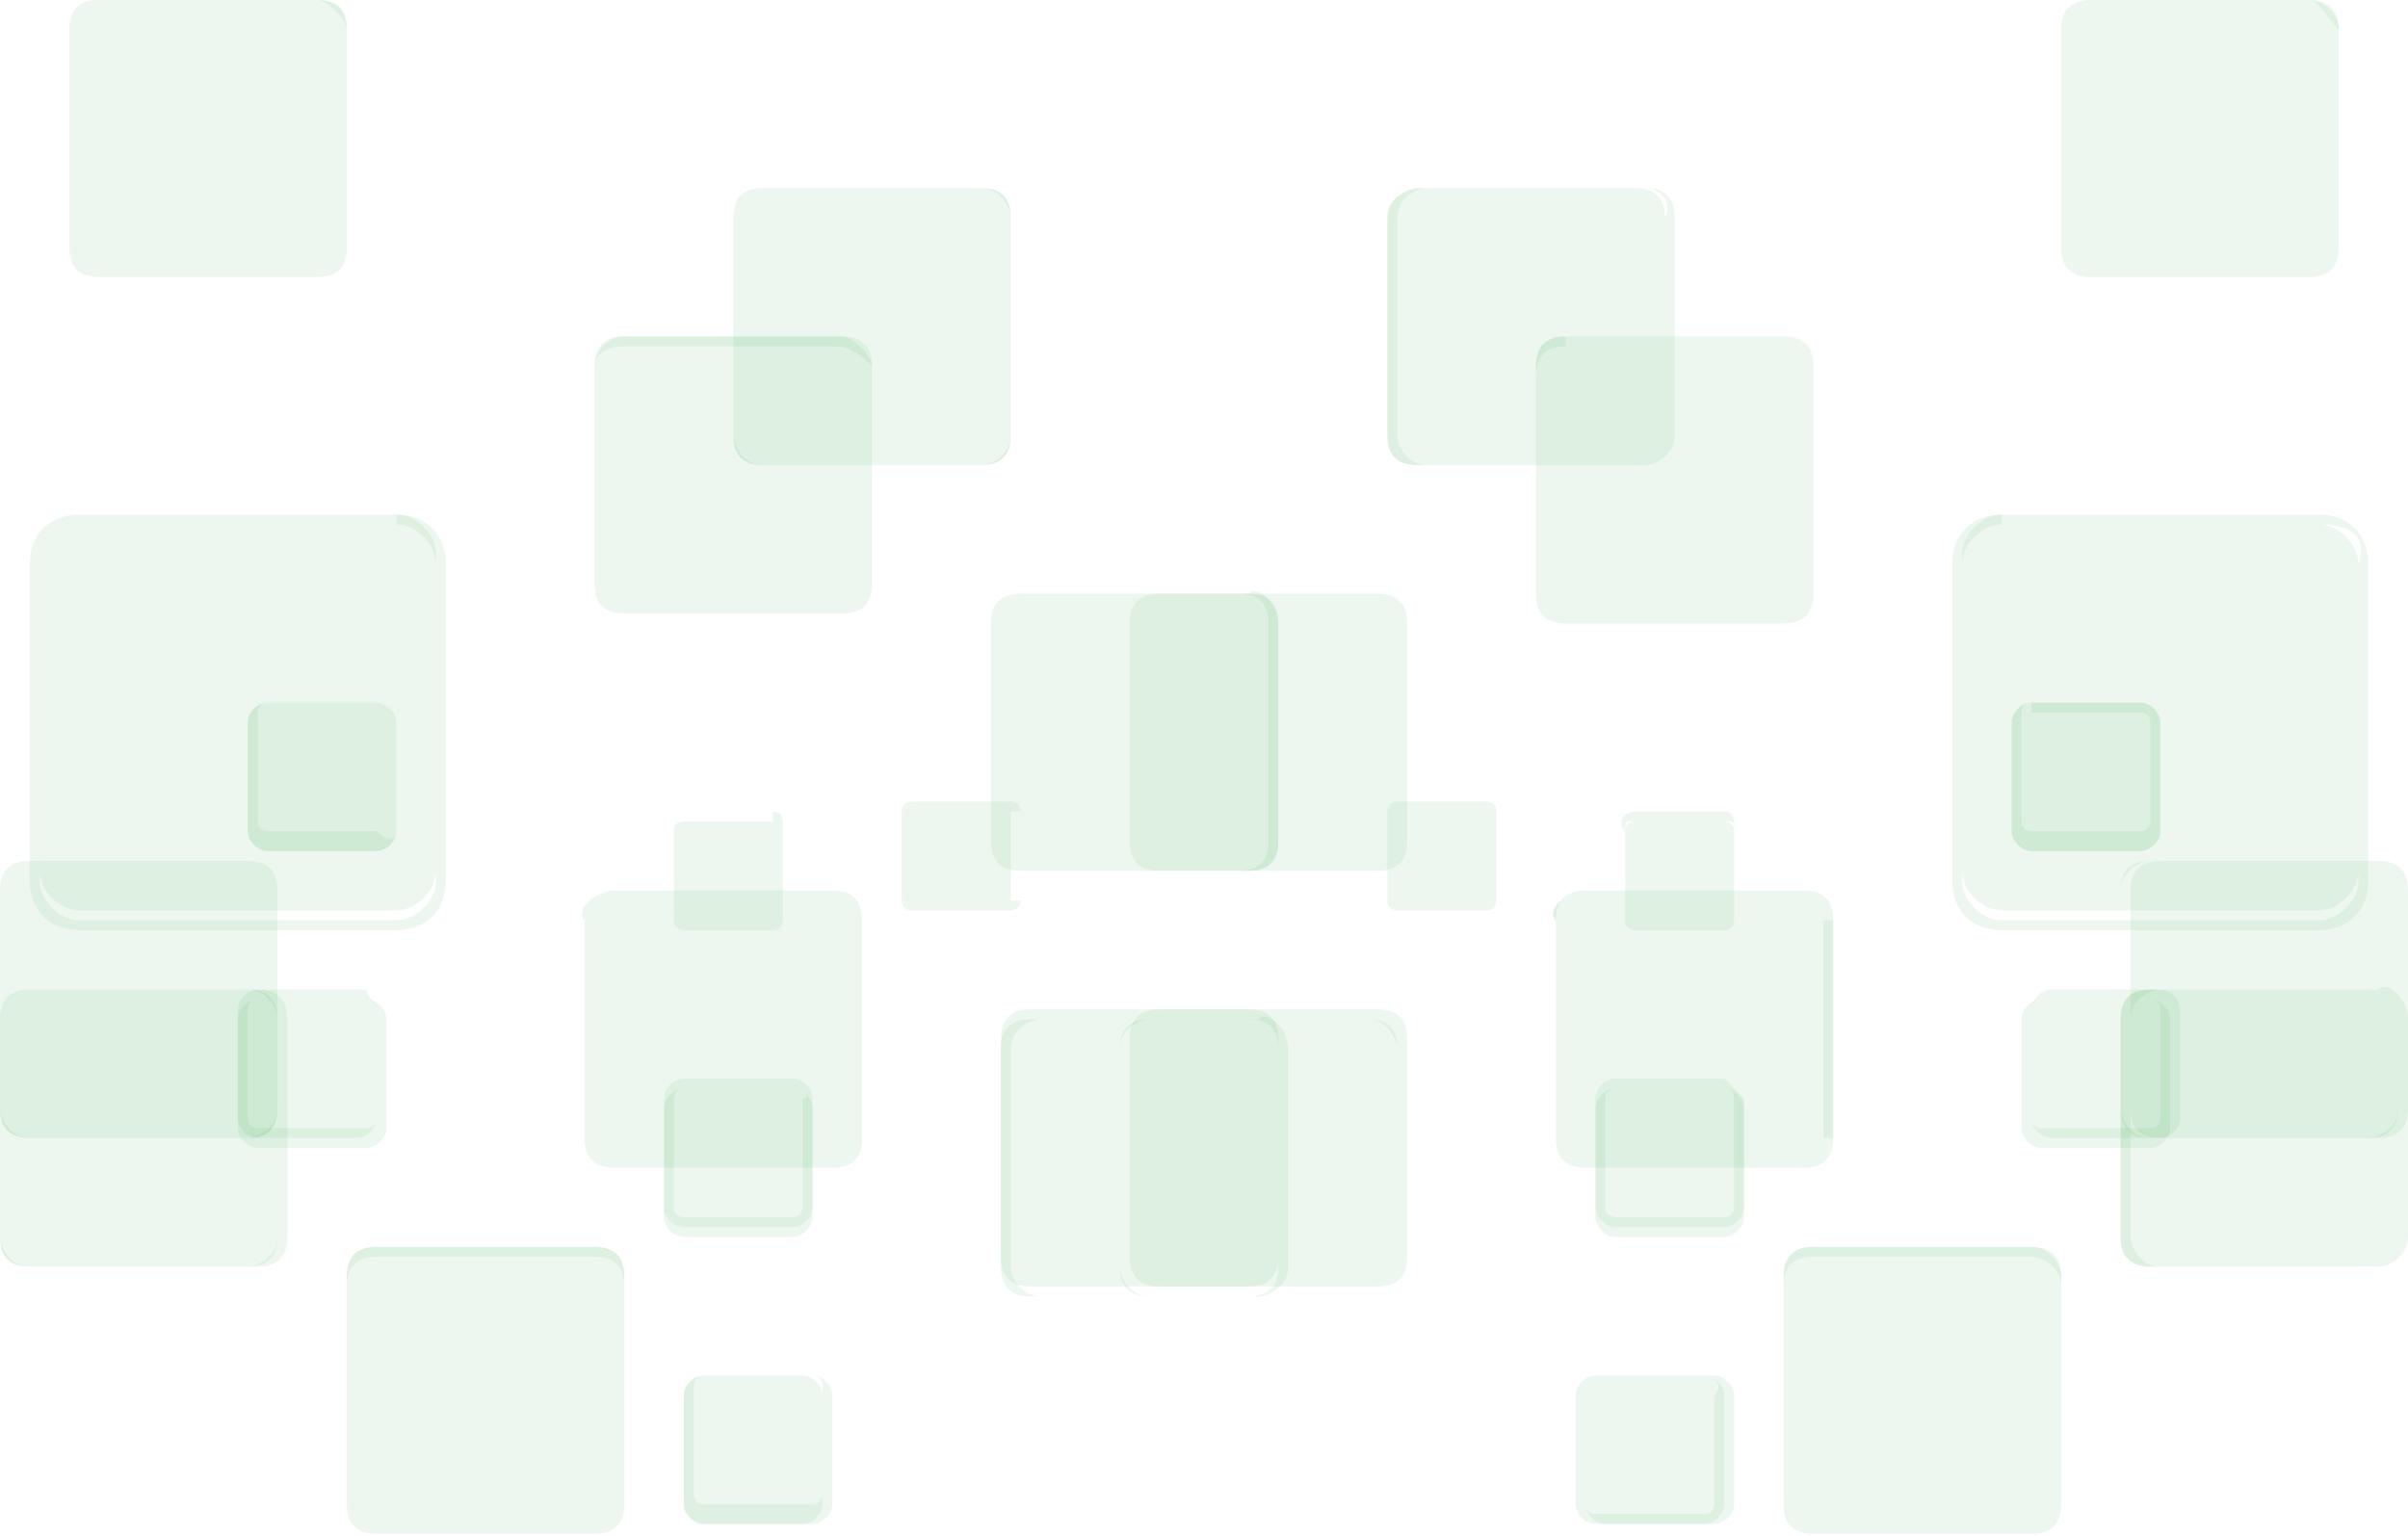 <svg width="1193" height="761" viewBox="0 0 1193 761" fill="none" xmlns="http://www.w3.org/2000/svg">
<path d="M702.054 93.168C697.144 93.168 687.325 98.072 687.325 107.879V215.757C687.325 225.564 692.235 230.468 702.054 230.468H810.062C819.881 230.468 824.79 225.564 824.79 215.757V107.879C824.79 98.072 819.881 93.168 810.062 93.168H702.054Z" fill="#49AF62" fill-opacity="0.1"/>
<path d="M829.7 107.879V215.757C829.7 225.564 819.881 230.468 814.971 230.468H706.963C697.144 230.468 692.235 220.661 692.235 215.757V107.879C692.235 98.072 702.054 93.168 706.963 93.168H814.971C824.79 93.168 829.7 98.072 829.7 107.879ZM814.971 93.168H706.963C697.144 93.168 687.325 98.072 687.325 107.879V215.757C687.325 225.564 692.235 230.468 702.054 230.468H810.062C819.881 230.468 824.79 225.564 824.79 215.757V107.879C829.7 98.072 819.881 93.168 814.971 93.168Z" fill="#49AF62" fill-opacity="0.1"/>
<path d="M510.585 294.214C500.766 294.214 495.856 299.118 495.856 308.925V416.804C495.856 426.611 500.766 431.515 510.585 431.515H618.593C628.412 431.515 633.322 426.611 633.322 416.804V308.925C633.322 299.118 628.412 294.214 618.593 294.214H510.585Z" fill="#49AF62" fill-opacity="0.1"/>
<path d="M633.322 308.925V416.804C633.322 426.611 628.412 431.514 618.593 431.514H510.585C500.766 431.514 495.857 426.611 495.857 416.804V308.925C495.857 299.118 500.766 294.214 510.585 294.214H618.593C623.503 289.311 633.322 299.118 633.322 308.925ZM613.684 294.214H505.676C495.857 294.214 490.947 299.118 490.947 308.925V416.804C490.947 426.611 495.857 431.514 505.676 431.514H613.684C623.503 431.514 628.412 426.611 628.412 416.804V308.925C628.412 299.118 623.503 294.214 613.684 294.214Z" fill="#49AF62" fill-opacity="0.1"/>
<path d="M132.555 348.154C127.646 348.154 122.736 353.057 122.736 357.961V411.9C122.736 416.804 127.646 421.707 132.555 421.707H186.559C191.469 421.707 196.378 416.804 196.378 411.9V357.961C196.378 353.057 191.469 348.154 186.559 348.154H132.555Z" fill="#49AF62" fill-opacity="0.1"/>
<path d="M196.378 357.961V411.9C196.378 416.804 191.469 421.707 186.559 421.707H132.555C127.646 421.707 122.736 416.804 122.736 411.9V357.961C122.736 353.057 127.646 348.154 132.555 348.154H186.559C191.469 348.154 196.378 353.057 196.378 357.961ZM186.559 348.154H132.555C127.646 348.154 127.646 353.057 127.646 353.057V406.997C127.646 411.9 132.555 411.9 132.555 411.9H186.559C191.469 416.804 196.378 416.804 196.378 411.9V357.961C196.378 353.057 191.469 348.154 186.559 348.154Z" fill="#49AF62" fill-opacity="0.1"/>
<path d="M127.647 495.261C122.738 495.261 117.828 500.165 117.828 505.068V559.007C117.828 563.911 122.738 568.815 127.647 568.815H181.651C186.561 568.815 191.47 563.911 191.47 559.007V505.068C191.47 500.165 186.561 495.261 181.651 495.261H127.647Z" fill="#49AF62" fill-opacity="0.1"/>
<path d="M186.561 500.165V554.104C186.561 559.007 181.651 563.911 176.742 563.911H127.647C122.738 563.911 117.828 559.007 117.828 554.104V500.165C117.828 495.261 122.738 490.357 127.647 490.357H181.651C181.651 495.261 186.561 495.261 186.561 500.165ZM181.651 495.261H127.647C122.738 495.261 122.738 500.165 122.738 500.165V554.104C122.738 559.007 127.647 559.007 127.647 559.007H181.651C186.561 559.007 186.561 554.104 186.561 554.104V500.165C186.561 495.261 181.651 495.261 181.651 495.261Z" fill="#49AF62" fill-opacity="0.1"/>
<path d="M800.243 539.393C795.333 539.393 790.424 544.297 790.424 549.2V603.139C790.424 608.043 795.333 612.947 800.243 612.947H854.247C859.156 612.947 864.066 608.043 864.066 603.139V549.2C864.066 544.297 859.156 539.393 854.247 539.393H800.243Z" fill="#49AF62" fill-opacity="0.1"/>
<path d="M864.066 544.297V598.236C864.066 603.139 859.156 608.043 854.247 608.043H800.243C795.333 608.043 790.424 603.139 790.424 598.236V544.297C790.424 539.393 795.333 534.489 800.243 534.489H854.247C859.156 539.393 864.066 544.297 864.066 544.297ZM854.247 539.393H800.243C795.333 539.393 795.333 544.297 795.333 544.297V598.236C795.333 603.139 800.243 603.139 800.243 603.139H854.247C859.156 603.139 859.156 598.236 859.156 598.236V544.297C859.156 544.297 859.156 539.393 854.247 539.393Z" fill="#49AF62" fill-opacity="0.1"/>
<path d="M790.423 681.597C785.514 681.597 785.514 686.5 785.514 691.404V745.343C785.514 750.247 790.423 755.15 795.333 755.15H849.337C854.246 755.15 859.156 750.247 859.156 745.343V691.404C859.156 686.5 854.246 681.597 849.337 681.597H790.423Z" fill="#49AF62" fill-opacity="0.1"/>
<path d="M854.247 691.404V745.343C854.247 750.246 849.337 755.15 844.428 755.15H790.423C785.514 755.15 780.604 750.246 780.604 745.343V691.404C780.604 686.5 785.514 681.596 790.423 681.596H844.428C849.337 681.596 854.247 686.5 854.247 691.404ZM844.428 681.596H790.423C785.514 681.596 785.514 686.5 785.514 691.404V745.343C785.514 750.246 790.423 750.246 790.423 750.246H844.428C849.337 750.246 849.337 745.343 849.337 745.343V691.404C854.246 686.5 849.337 681.596 844.428 681.596Z" fill="#49AF62" fill-opacity="0.1"/>
<path d="M687.325 446.225C687.325 451.129 692.235 451.129 692.235 451.129H736.42C741.329 451.129 741.329 446.225 741.329 446.225V402.093C741.329 397.189 736.42 397.189 736.42 397.189H692.235C687.325 397.189 687.325 402.093 687.325 402.093V446.225Z" fill="#49AF62" fill-opacity="0.1"/>
<path d="M692.235 397.189H736.42C741.329 397.189 741.329 402.093 741.329 402.093V446.225C741.329 451.129 736.42 451.129 736.42 451.129H692.235C687.325 451.129 687.325 446.225 687.325 446.225V402.093L692.235 397.189ZM687.325 402.093V446.225C687.325 451.129 692.235 451.129 692.235 451.129H736.42C741.329 451.129 741.329 446.225 741.329 446.225V402.093C741.329 397.189 736.42 397.189 736.42 397.189H692.235L687.325 402.093Z" fill="#49AF62" fill-opacity="0.1"/>
<path d="M805.151 451.129C805.151 456.032 810.061 456.032 810.061 456.032H854.246C859.156 456.032 859.156 451.129 859.156 451.129V411.9C859.156 406.996 854.246 406.996 854.246 406.996H810.061C805.151 406.996 805.151 411.9 805.151 411.9V451.129Z" fill="#49AF62" fill-opacity="0.1"/>
<path d="M810.061 402.093H854.246C859.156 402.093 859.156 406.997 859.156 406.997V451.129C859.156 456.032 854.246 456.032 854.246 456.032H810.061C805.152 456.032 805.152 451.129 805.152 451.129V411.9C800.242 406.997 805.152 402.093 810.061 402.093ZM805.152 411.9V456.032C805.152 460.936 810.061 460.936 810.061 460.936H854.246C859.156 460.936 859.156 456.032 859.156 456.032V411.9C859.156 406.997 859.156 406.997 854.246 406.997H810.061C805.152 406.997 805.152 406.997 805.152 411.9Z" fill="#49AF62" fill-opacity="0.1"/>
<path d="M1035.9 6.10352e-05C1026.08 6.10352e-05 1021.17 4.904 1021.17 14.711V122.589C1021.17 132.397 1026.08 137.3 1035.9 137.3H1143.91C1153.73 137.3 1158.64 132.397 1158.64 122.589V14.711C1158.64 4.904 1153.73 6.10352e-05 1143.91 6.10352e-05H1035.9Z" fill="#49AF62" fill-opacity="0.1"/>
<path d="M1158.64 14.711V122.589C1158.64 132.397 1153.73 137.3 1143.91 137.3H1035.9C1026.08 137.3 1021.17 132.397 1021.17 122.589V14.711C1021.17 4.904 1026.08 6.10352e-05 1035.9 6.10352e-05H1143.91C1148.82 6.10352e-05 1158.64 4.904 1158.64 14.711ZM1143.91 6.10352e-05H1035.9C1026.08 6.10352e-05 1021.17 4.904 1021.17 14.711V122.589C1021.17 132.397 1026.08 137.3 1035.9 137.3H1143.91C1153.73 137.3 1158.64 132.397 1158.64 122.589V14.711C1153.73 9.807 1148.82 6.10352e-05 1143.91 6.10352e-05Z" fill="#49AF62" fill-opacity="0.1"/>
<path d="M991.713 254.986C981.894 254.986 972.075 264.793 972.075 274.6V431.514C972.075 441.321 981.894 451.129 991.713 451.129H1148.82C1158.63 451.129 1168.45 441.321 1168.45 431.514V279.504C1168.45 269.696 1158.63 259.889 1148.82 259.889H991.713V254.986Z" fill="#49AF62" fill-opacity="0.1"/>
<path d="M1173.36 279.504V436.418C1173.36 451.129 1163.54 460.936 1148.82 460.936H991.713C976.985 460.936 967.166 451.129 967.166 436.418V279.504C967.166 264.793 976.985 254.986 991.713 254.986H1148.82C1163.54 254.986 1173.36 264.793 1173.36 279.504ZM1148.82 259.889H991.713C981.894 259.889 972.075 269.697 972.075 279.504V436.418C972.075 446.225 981.894 456.032 991.713 456.032H1148.82C1158.64 456.032 1168.45 446.225 1168.45 436.418V279.504C1173.36 264.793 1163.54 259.889 1148.82 259.889Z" fill="#49AF62" fill-opacity="0.1"/>
<path d="M0 549.2C0 559.007 4.909 563.911 14.728 563.911H122.737C132.556 563.911 137.465 559.007 137.465 549.2V441.322C137.465 431.514 132.556 426.611 122.737 426.611H14.728C9.819 426.611 0 431.514 0 441.322V549.2Z" fill="#49AF62" fill-opacity="0.1"/>
<path d="M14.728 426.611H122.737C132.556 426.611 137.465 431.514 137.465 441.322V549.2C137.465 559.007 127.646 563.911 122.737 563.911H14.728C4.909 563.911 0 554.104 0 549.2V441.322C0 431.514 4.909 426.611 14.728 426.611ZM0 441.322V549.2C0 559.007 4.909 563.911 14.728 563.911H122.737C132.556 563.911 137.465 559.007 137.465 549.2V441.322C137.465 431.514 132.556 426.611 122.737 426.611H14.728C9.819 426.611 0 431.514 0 441.322Z" fill="#49AF62" fill-opacity="0.1"/>
<path d="M289.659 563.911C289.659 573.718 294.569 578.622 304.388 578.622H412.396C422.215 578.622 427.124 573.718 427.124 563.911V456.032C422.215 451.129 417.305 441.322 407.486 441.322H304.388C294.569 441.322 289.659 451.129 289.659 456.032V563.911Z" fill="#49AF62" fill-opacity="0.1"/>
<path d="M304.386 441.322H412.394C422.213 441.322 427.123 446.225 427.123 456.032V563.911C427.123 573.718 422.213 578.622 412.394 578.622H304.386C294.567 578.622 289.657 573.718 289.657 563.911V456.032C284.748 451.129 294.567 441.322 304.386 441.322ZM289.657 456.032V563.911C289.657 573.718 294.567 578.622 304.386 578.622H412.394C422.213 578.622 427.123 573.718 427.123 563.911V456.032C422.213 451.129 417.304 441.322 407.485 441.322H304.386C294.567 441.322 289.657 451.129 289.657 456.032Z" fill="#49AF62" fill-opacity="0.1"/>
<path d="M1065.35 490.357C1055.53 490.357 1050.62 495.261 1050.62 505.068V612.947C1050.62 622.754 1055.53 627.657 1065.35 627.657H1173.36C1183.18 627.657 1188.09 622.754 1188.09 612.947V505.068C1188.09 495.261 1183.18 490.357 1173.36 490.357H1065.35Z" fill="#49AF62" fill-opacity="0.1"/>
<path d="M1193 505.068V612.947C1193 622.754 1183.18 627.657 1178.27 627.657H1070.26C1060.44 627.657 1055.53 617.85 1055.53 612.947V505.068C1055.53 495.261 1065.35 490.357 1070.26 490.357H1178.27C1183.18 485.454 1193 495.261 1193 505.068ZM1173.36 490.357H1065.35C1055.53 490.357 1050.62 495.261 1050.62 505.068V612.947C1050.62 622.754 1055.53 627.657 1065.35 627.657H1173.36C1183.18 627.657 1188.09 622.754 1188.09 612.947V505.068C1188.09 495.261 1183.18 490.357 1173.36 490.357Z" fill="#49AF62" fill-opacity="0.1"/>
<path d="M309.297 166.721C299.478 166.721 294.568 176.529 294.568 181.432V289.311C294.568 299.118 299.478 304.021 309.297 304.021H417.305C427.124 304.021 432.033 299.118 432.033 289.311V181.432C432.033 171.625 427.124 166.721 417.305 166.721H309.297Z" fill="#49AF62" fill-opacity="0.1"/>
<path d="M432.033 181.432V289.311C432.033 299.118 427.124 304.021 417.305 304.021H309.297C299.478 304.021 294.568 299.118 294.568 289.311V181.432C294.568 171.625 299.478 166.721 309.297 166.721H417.305C422.215 166.721 432.033 176.529 432.033 181.432ZM412.396 171.625H309.297C299.478 171.625 294.568 176.529 294.568 181.432V289.311C294.568 299.118 299.478 304.021 309.297 304.021H417.305C427.124 304.021 432.033 299.118 432.033 289.311V181.432C427.124 176.529 422.215 171.625 412.396 171.625Z" fill="#49AF62" fill-opacity="0.1"/>
<path d="M510.583 500.165C500.764 500.165 495.854 505.068 495.854 514.875V622.754C495.854 632.561 500.764 637.465 510.583 637.465H618.591C628.41 637.465 633.32 632.561 633.32 622.754V514.875C633.32 505.068 628.41 500.165 618.591 500.165H510.583Z" fill="#49AF62" fill-opacity="0.1"/>
<path d="M638.229 519.779V627.657C638.229 637.464 628.41 642.368 623.501 642.368H515.492C505.673 642.368 500.764 632.561 500.764 627.657V519.779C500.764 509.972 510.583 505.068 515.492 505.068H623.501C628.41 500.164 638.229 509.972 638.229 519.779ZM618.591 505.068H510.583C500.764 505.068 495.854 509.972 495.854 519.779V627.657C495.854 637.464 500.764 642.368 510.583 642.368H618.591C628.41 642.368 633.32 637.464 633.32 627.657V519.779C633.32 509.972 628.41 505.068 618.591 505.068Z" fill="#49AF62" fill-opacity="0.1"/>
<path d="M898.432 617.85C888.614 617.85 883.704 622.754 883.704 632.561V740.439C883.704 750.247 888.614 755.15 898.432 755.15H1006.44C1016.26 755.15 1021.17 750.247 1021.17 740.439V632.561C1021.17 622.754 1016.26 617.85 1006.44 617.85H898.432Z" fill="#49AF62" fill-opacity="0.1"/>
<path d="M1021.17 632.561V740.439C1021.17 750.247 1016.26 755.15 1006.44 755.15H898.432C888.614 755.15 883.704 750.247 883.704 740.439V632.561C883.704 622.754 888.614 617.85 898.432 617.85H1006.44C1016.26 617.85 1021.17 627.657 1021.17 632.561ZM1006.44 622.754H898.432C888.614 622.754 883.704 627.657 883.704 637.464V745.343C883.704 755.15 888.614 760.054 898.432 760.054H1006.44C1016.26 760.054 1021.17 755.15 1021.17 745.343V637.464C1021.17 627.657 1011.35 622.754 1006.44 622.754Z" fill="#49AF62" fill-opacity="0.1"/>
<path d="M486.036 93.168C495.855 93.168 500.765 98.071 500.765 107.879V215.757C500.765 225.564 495.855 230.468 486.036 230.468H378.028C368.209 230.468 363.3 225.564 363.3 215.757V107.879C363.3 98.071 368.209 93.168 378.028 93.168H486.036Z" fill="#49AF62" fill-opacity="0.1"/>
<path d="M363.3 107.879C363.3 98.071 368.209 93.168 378.028 93.168H486.036C495.855 93.168 500.765 102.975 500.765 107.879V215.757C500.765 225.564 490.946 230.468 486.036 230.468H378.028C368.209 230.468 363.3 220.661 363.3 215.757V107.879ZM378.028 93.168C368.209 93.168 363.3 98.071 363.3 107.879V215.757C363.3 225.564 368.209 230.468 378.028 230.468H486.036C495.855 230.468 500.765 225.564 500.765 215.757V107.879C500.765 98.071 495.855 93.168 486.036 93.168H378.028Z" fill="#49AF62" fill-opacity="0.1"/>
<path d="M682.415 294.214C692.234 294.214 697.144 299.118 697.144 308.925V416.803C697.144 426.611 692.234 431.514 682.415 431.514H574.407C564.588 431.514 559.679 426.611 559.679 416.803V308.925C559.679 299.118 564.588 294.214 574.407 294.214H682.415Z" fill="#49AF62" fill-opacity="0.1"/>
<path d="M559.679 308.925C559.679 299.118 564.588 294.214 574.407 294.214H682.415C692.234 294.214 697.144 299.118 697.144 308.925V416.803C697.144 426.611 692.234 431.514 682.415 431.514H574.407C564.588 431.514 559.679 426.611 559.679 416.803V308.925ZM574.407 294.214C564.588 294.214 559.679 299.118 559.679 308.925V416.803C559.679 426.611 564.588 431.514 574.407 431.514H682.415C692.234 431.514 697.144 426.611 697.144 416.803V308.925C697.144 299.118 692.234 294.214 682.415 294.214H574.407Z" fill="#49AF62" fill-opacity="0.1"/>
<path d="M1060.44 348.154C1065.35 348.154 1070.26 353.057 1070.26 357.961V411.9C1070.26 416.804 1065.35 421.707 1060.44 421.707H1006.44C1001.53 421.707 996.621 416.804 996.621 411.9V357.961C996.621 353.057 1001.53 348.154 1006.44 348.154H1060.44Z" fill="#49AF62" fill-opacity="0.1"/>
<path d="M996.621 357.961C996.621 353.057 1001.53 348.154 1006.44 348.154H1060.44C1065.35 348.154 1070.26 353.057 1070.26 357.961V411.9C1070.26 416.804 1065.35 421.707 1060.44 421.707H1006.44C1001.53 421.707 996.621 416.804 996.621 411.9V357.961ZM1006.44 348.154C1001.53 348.154 1001.53 353.057 1001.53 353.057V406.996C1001.53 411.9 1006.44 411.9 1006.44 411.9H1060.44C1065.35 411.9 1065.35 406.996 1065.35 406.996V357.961C1065.35 353.057 1060.44 353.057 1060.44 353.057H1006.44V348.154Z" fill="#49AF62" fill-opacity="0.1"/>
<path d="M1065.35 495.261C1070.26 495.261 1075.17 500.164 1075.17 505.068V559.007C1075.17 563.911 1070.26 568.814 1065.35 568.814H1011.35C1006.44 568.814 1001.53 563.911 1001.53 559.007V505.068C1001.53 500.164 1006.44 495.261 1011.35 495.261H1065.35Z" fill="#49AF62" fill-opacity="0.1"/>
<path d="M1006.44 500.164C1006.44 495.261 1011.35 490.357 1016.26 490.357H1070.26C1075.17 490.357 1080.08 495.261 1080.08 500.164V554.104C1080.08 559.007 1075.17 563.911 1070.26 563.911H1016.26C1011.35 563.911 1006.44 559.007 1006.44 554.104V500.164ZM1011.35 495.261C1006.44 495.261 1006.44 500.164 1006.44 500.164V554.104C1006.44 559.007 1011.35 559.007 1011.35 559.007H1065.35C1070.26 559.007 1070.26 554.104 1070.26 554.104V500.164C1070.26 495.261 1065.35 495.261 1065.35 495.261H1011.35Z" fill="#49AF62" fill-opacity="0.1"/>
<path d="M392.757 539.393C397.666 539.393 402.576 544.297 402.576 549.2V603.14C402.576 608.043 397.666 612.947 392.757 612.947H338.753C333.843 612.947 328.934 608.043 328.934 603.14V549.2C328.934 544.297 333.843 539.393 338.753 539.393H392.757Z" fill="#49AF62" fill-opacity="0.1"/>
<path d="M328.934 544.297C328.934 539.393 333.843 534.49 338.753 534.49H392.757C397.666 534.49 402.576 539.393 402.576 544.297V598.236C402.576 603.14 397.666 608.043 392.757 608.043H338.753C333.843 608.043 328.934 603.14 328.934 598.236V544.297ZM338.753 539.393C333.843 539.393 333.843 544.297 333.843 544.297V598.236C333.843 603.14 338.753 603.14 338.753 603.14H392.757C397.666 603.14 397.666 598.236 397.666 598.236V544.297C402.576 544.297 397.666 539.393 392.757 539.393H338.753Z" fill="#49AF62" fill-opacity="0.1"/>
<path d="M397.667 681.597C402.576 681.597 407.485 686.5 407.485 691.404V745.343C407.485 750.247 402.576 755.15 397.667 755.15H348.572C343.662 755.15 338.753 750.247 338.753 745.343V691.404C338.753 686.5 343.662 681.597 348.572 681.597H397.667Z" fill="#49AF62" fill-opacity="0.1"/>
<path d="M338.753 691.404C338.753 686.5 343.662 681.597 348.572 681.597H402.576C407.485 681.597 412.395 686.5 412.395 691.404V745.343C412.395 750.247 407.485 755.15 402.576 755.15H348.572C343.662 755.15 338.753 750.247 338.753 745.343V691.404ZM348.572 681.597C343.662 681.597 343.662 686.5 343.662 686.5V740.44C343.662 745.343 348.572 745.343 348.572 745.343H402.576C407.485 745.343 407.485 740.44 407.485 740.44V686.5C407.485 681.597 402.576 681.597 402.576 681.597H348.572Z" fill="#49AF62" fill-opacity="0.1"/>
<path d="M505.674 446.225C505.674 451.129 500.765 451.129 500.765 451.129H451.67C446.761 451.129 446.761 446.225 446.761 446.225V402.093C446.761 397.19 451.67 397.19 451.67 397.19H495.855C500.765 397.19 500.765 402.093 500.765 402.093V446.225H505.674Z" fill="#49AF62" fill-opacity="0.1"/>
<path d="M495.855 397.19C500.765 397.19 500.765 402.093 500.765 402.093V446.225C500.765 451.129 495.855 451.129 495.855 451.129H451.67C446.761 451.129 446.761 446.225 446.761 446.225V402.093C446.761 397.19 451.67 397.19 451.67 397.19H495.855ZM505.674 402.093C505.674 397.19 500.765 397.19 500.765 397.19H451.67C446.761 397.19 446.761 402.093 446.761 402.093V446.225C446.761 451.129 451.67 451.129 451.67 451.129H495.855C500.765 451.129 500.765 446.225 500.765 446.225V402.093H505.674Z" fill="#49AF62" fill-opacity="0.1"/>
<path d="M387.847 451.129C387.847 456.032 382.937 456.032 382.937 456.032H338.752C333.843 456.032 333.843 451.129 333.843 451.129V411.9C333.843 406.997 338.752 406.997 338.752 406.997H382.937C387.847 406.997 387.847 411.9 387.847 411.9V451.129Z" fill="#49AF62" fill-opacity="0.1"/>
<path d="M382.937 402.093C387.847 402.093 387.847 406.997 387.847 406.997V451.129C387.847 456.033 382.937 456.033 382.937 456.033H338.752C333.843 456.033 333.843 451.129 333.843 451.129V411.9C333.843 406.997 338.752 406.997 338.752 406.997H382.937V402.093ZM387.847 411.9C387.847 406.997 382.937 406.997 382.937 406.997H338.752C333.843 406.997 333.843 411.9 333.843 411.9V456.033C333.843 460.936 338.752 460.936 338.752 460.936H382.937C387.847 460.936 387.847 456.033 387.847 456.033V411.9Z" fill="#49AF62" fill-opacity="0.1"/>
<path d="M157.104 6.10352e-05C166.923 6.10352e-05 171.832 4.904 171.832 14.711V122.589C171.832 132.397 166.923 137.3 157.104 137.3H49.096C39.277 137.3 34.367 132.397 34.367 122.589V14.711C34.367 9.807 44.186 6.10352e-05 49.096 6.10352e-05H157.104Z" fill="#49AF62" fill-opacity="0.1"/>
<path d="M34.367 14.711C34.367 4.904 39.277 6.10352e-05 49.096 6.10352e-05H157.104C166.923 6.10352e-05 171.832 4.904 171.832 14.711V122.589C171.832 132.397 166.923 137.3 157.104 137.3H49.096C39.277 137.3 34.367 132.397 34.367 122.589V14.711ZM49.096 6.10352e-05C44.186 6.10352e-05 34.367 9.807 34.367 14.711V122.589C34.367 132.397 39.277 137.3 49.096 137.3H157.104C166.923 137.3 171.832 132.397 171.832 122.589V14.711C171.832 9.807 162.013 6.10352e-05 157.104 6.10352e-05H49.096Z" fill="#49AF62" fill-opacity="0.1"/>
<path d="M196.378 254.986C206.196 254.986 216.015 264.793 216.015 274.6V431.514C216.015 441.321 206.196 451.128 196.378 451.128H39.275C29.456 451.128 19.637 441.321 19.637 431.514V279.503C19.637 269.696 29.456 259.889 39.275 259.889H196.378V254.986Z" fill="#49AF62" fill-opacity="0.1"/>
<path d="M14.729 279.503C14.729 264.793 24.547 254.986 39.276 254.986H196.379C211.107 254.986 220.926 264.793 220.926 279.503V436.418C220.926 451.128 211.107 460.936 196.379 460.936H39.276C24.547 460.936 14.729 451.128 14.729 436.418V279.503ZM39.276 259.889C29.457 259.889 19.638 269.696 19.638 279.503V436.418C19.638 446.225 29.457 456.032 39.276 456.032H196.379C206.198 456.032 216.017 446.225 216.017 436.418V279.503C216.017 269.696 206.198 259.889 196.379 259.889H39.276Z" fill="#49AF62" fill-opacity="0.1"/>
<path d="M1193 549.2C1193 559.008 1188.09 563.911 1178.27 563.911H1070.26C1060.44 563.911 1055.53 559.008 1055.53 549.2V441.322C1055.53 431.515 1060.44 426.611 1070.26 426.611H1178.27C1188.09 426.611 1193 431.515 1193 441.322V549.2Z" fill="#49AF62" fill-opacity="0.1"/>
<path d="M1173.36 426.611C1183.18 426.611 1188.09 431.515 1188.09 441.322V549.2C1188.09 559.008 1178.27 563.911 1173.36 563.911H1065.35C1055.53 563.911 1050.62 554.104 1050.62 549.2V441.322C1050.62 431.515 1060.44 426.611 1065.35 426.611H1173.36ZM1188.09 441.322C1188.09 431.515 1183.18 426.611 1173.36 426.611H1065.35C1055.53 426.611 1050.62 431.515 1050.62 441.322V549.2C1050.62 559.008 1055.53 563.911 1065.35 563.911H1173.36C1183.18 563.911 1188.09 559.008 1188.09 549.2V441.322Z" fill="#49AF62" fill-opacity="0.1"/>
<path d="M903.341 563.911C903.341 573.718 898.432 578.622 888.613 578.622H785.514C775.695 578.622 770.785 573.718 770.785 563.911V456.033C765.876 451.129 775.695 441.322 785.514 441.322H893.522C903.341 441.322 908.25 446.225 908.25 456.033V563.911H903.341Z" fill="#49AF62" fill-opacity="0.1"/>
<path d="M888.613 441.322C898.432 441.322 903.341 446.225 903.341 456.033V563.911C903.341 573.718 898.432 578.622 888.613 578.622H785.514C775.695 578.622 770.785 573.718 770.785 563.911V456.033C765.876 451.129 775.695 441.322 785.514 441.322H888.613ZM903.341 456.033C903.341 446.225 898.432 441.322 888.613 441.322H785.514C775.695 441.322 770.785 446.225 770.785 456.033V563.911C770.785 573.718 775.695 578.622 785.514 578.622H893.522C903.341 578.622 908.25 573.718 908.25 563.911V456.033H903.341Z" fill="#49AF62" fill-opacity="0.1"/>
<path d="M127.646 490.357C137.465 490.357 142.375 495.261 142.375 505.068V612.946C142.375 622.754 137.465 627.657 127.646 627.657H14.728C4.909 627.657 0 622.754 0 612.946V505.068C0 495.261 9.819 490.357 14.728 490.357H127.646Z" fill="#49AF62" fill-opacity="0.1"/>
<path d="M0 505.068C0 495.261 4.909 490.357 14.728 490.357H122.737C132.556 490.357 137.465 500.164 137.465 505.068V612.946C137.465 622.754 127.646 627.657 122.737 627.657H14.728C4.909 627.657 0 617.85 0 612.946V505.068ZM14.728 490.357C9.819 490.357 0 495.261 0 505.068V612.946C0 622.754 4.909 627.657 14.728 627.657H122.737C132.556 627.657 137.465 622.754 137.465 612.946V505.068C137.465 495.261 132.556 490.357 122.737 490.357H14.728Z" fill="#49AF62" fill-opacity="0.1"/>
<path d="M883.703 166.721C893.522 166.721 898.432 171.625 898.432 181.432V289.311C898.432 299.118 893.522 304.021 883.703 304.021H775.695C765.876 304.021 760.967 299.118 760.967 289.311V181.432C760.967 171.625 765.876 166.721 775.695 166.721H883.703Z" fill="#49AF62" fill-opacity="0.1"/>
<path d="M760.967 181.432C760.967 171.625 765.876 166.721 775.695 166.721H883.703C893.522 166.721 898.432 171.625 898.432 181.432V289.311C898.432 299.118 893.522 304.021 883.703 304.021H775.695C765.876 304.021 760.967 299.118 760.967 289.311V181.432ZM775.695 171.625C765.876 171.625 760.967 176.529 760.967 186.336V294.214C760.967 304.021 765.876 308.925 775.695 308.925H883.703C893.522 308.925 898.432 304.021 898.432 294.214V181.432C898.432 171.625 893.522 166.721 883.703 166.721H775.695V171.625Z" fill="#49AF62" fill-opacity="0.1"/>
<path d="M682.414 500.165C692.233 500.165 697.143 505.068 697.143 514.875V622.754C697.143 632.561 692.233 637.465 682.414 637.465H574.406C564.587 637.465 559.678 632.561 559.678 622.754V514.875C559.678 505.068 564.587 500.165 574.406 500.165H682.414Z" fill="#49AF62" fill-opacity="0.1"/>
<path d="M554.77 519.779C554.77 509.972 564.588 505.068 569.498 505.068H677.506C687.325 505.068 692.235 514.875 692.235 519.779V627.658C692.235 637.465 687.325 642.368 677.506 642.368H569.498C559.679 642.368 554.77 632.561 554.77 627.658V519.779ZM569.498 505.068C559.679 505.068 554.77 509.972 554.77 519.779V627.658C554.77 637.465 559.679 642.368 569.498 642.368H677.506C687.325 642.368 692.235 637.465 692.235 627.658V519.779C692.235 509.972 687.325 505.068 677.506 505.068H569.498Z" fill="#49AF62" fill-opacity="0.1"/>
<path d="M294.569 617.85C304.388 617.85 309.297 622.754 309.297 632.561V740.439C309.297 750.247 304.388 755.15 294.569 755.15H186.56C176.741 755.15 171.832 750.247 171.832 740.439V632.561C171.832 622.754 176.741 617.85 186.56 617.85H294.569Z" fill="#49AF62" fill-opacity="0.1"/>
<path d="M171.832 632.561C171.832 622.754 176.741 617.85 186.56 617.85H294.569C304.388 617.85 309.297 622.754 309.297 632.561V740.439C309.297 750.247 304.388 755.15 294.569 755.15H186.56C176.741 755.15 171.832 750.247 171.832 740.439V632.561ZM186.56 622.754C176.741 622.754 171.832 627.657 171.832 637.464V745.343C171.832 755.15 176.741 760.054 186.56 760.054H294.569C304.388 760.054 309.297 755.15 309.297 745.343V637.464C309.297 627.657 304.388 622.754 294.569 622.754H186.56Z" fill="#49AF62" fill-opacity="0.1"/>
</svg>
